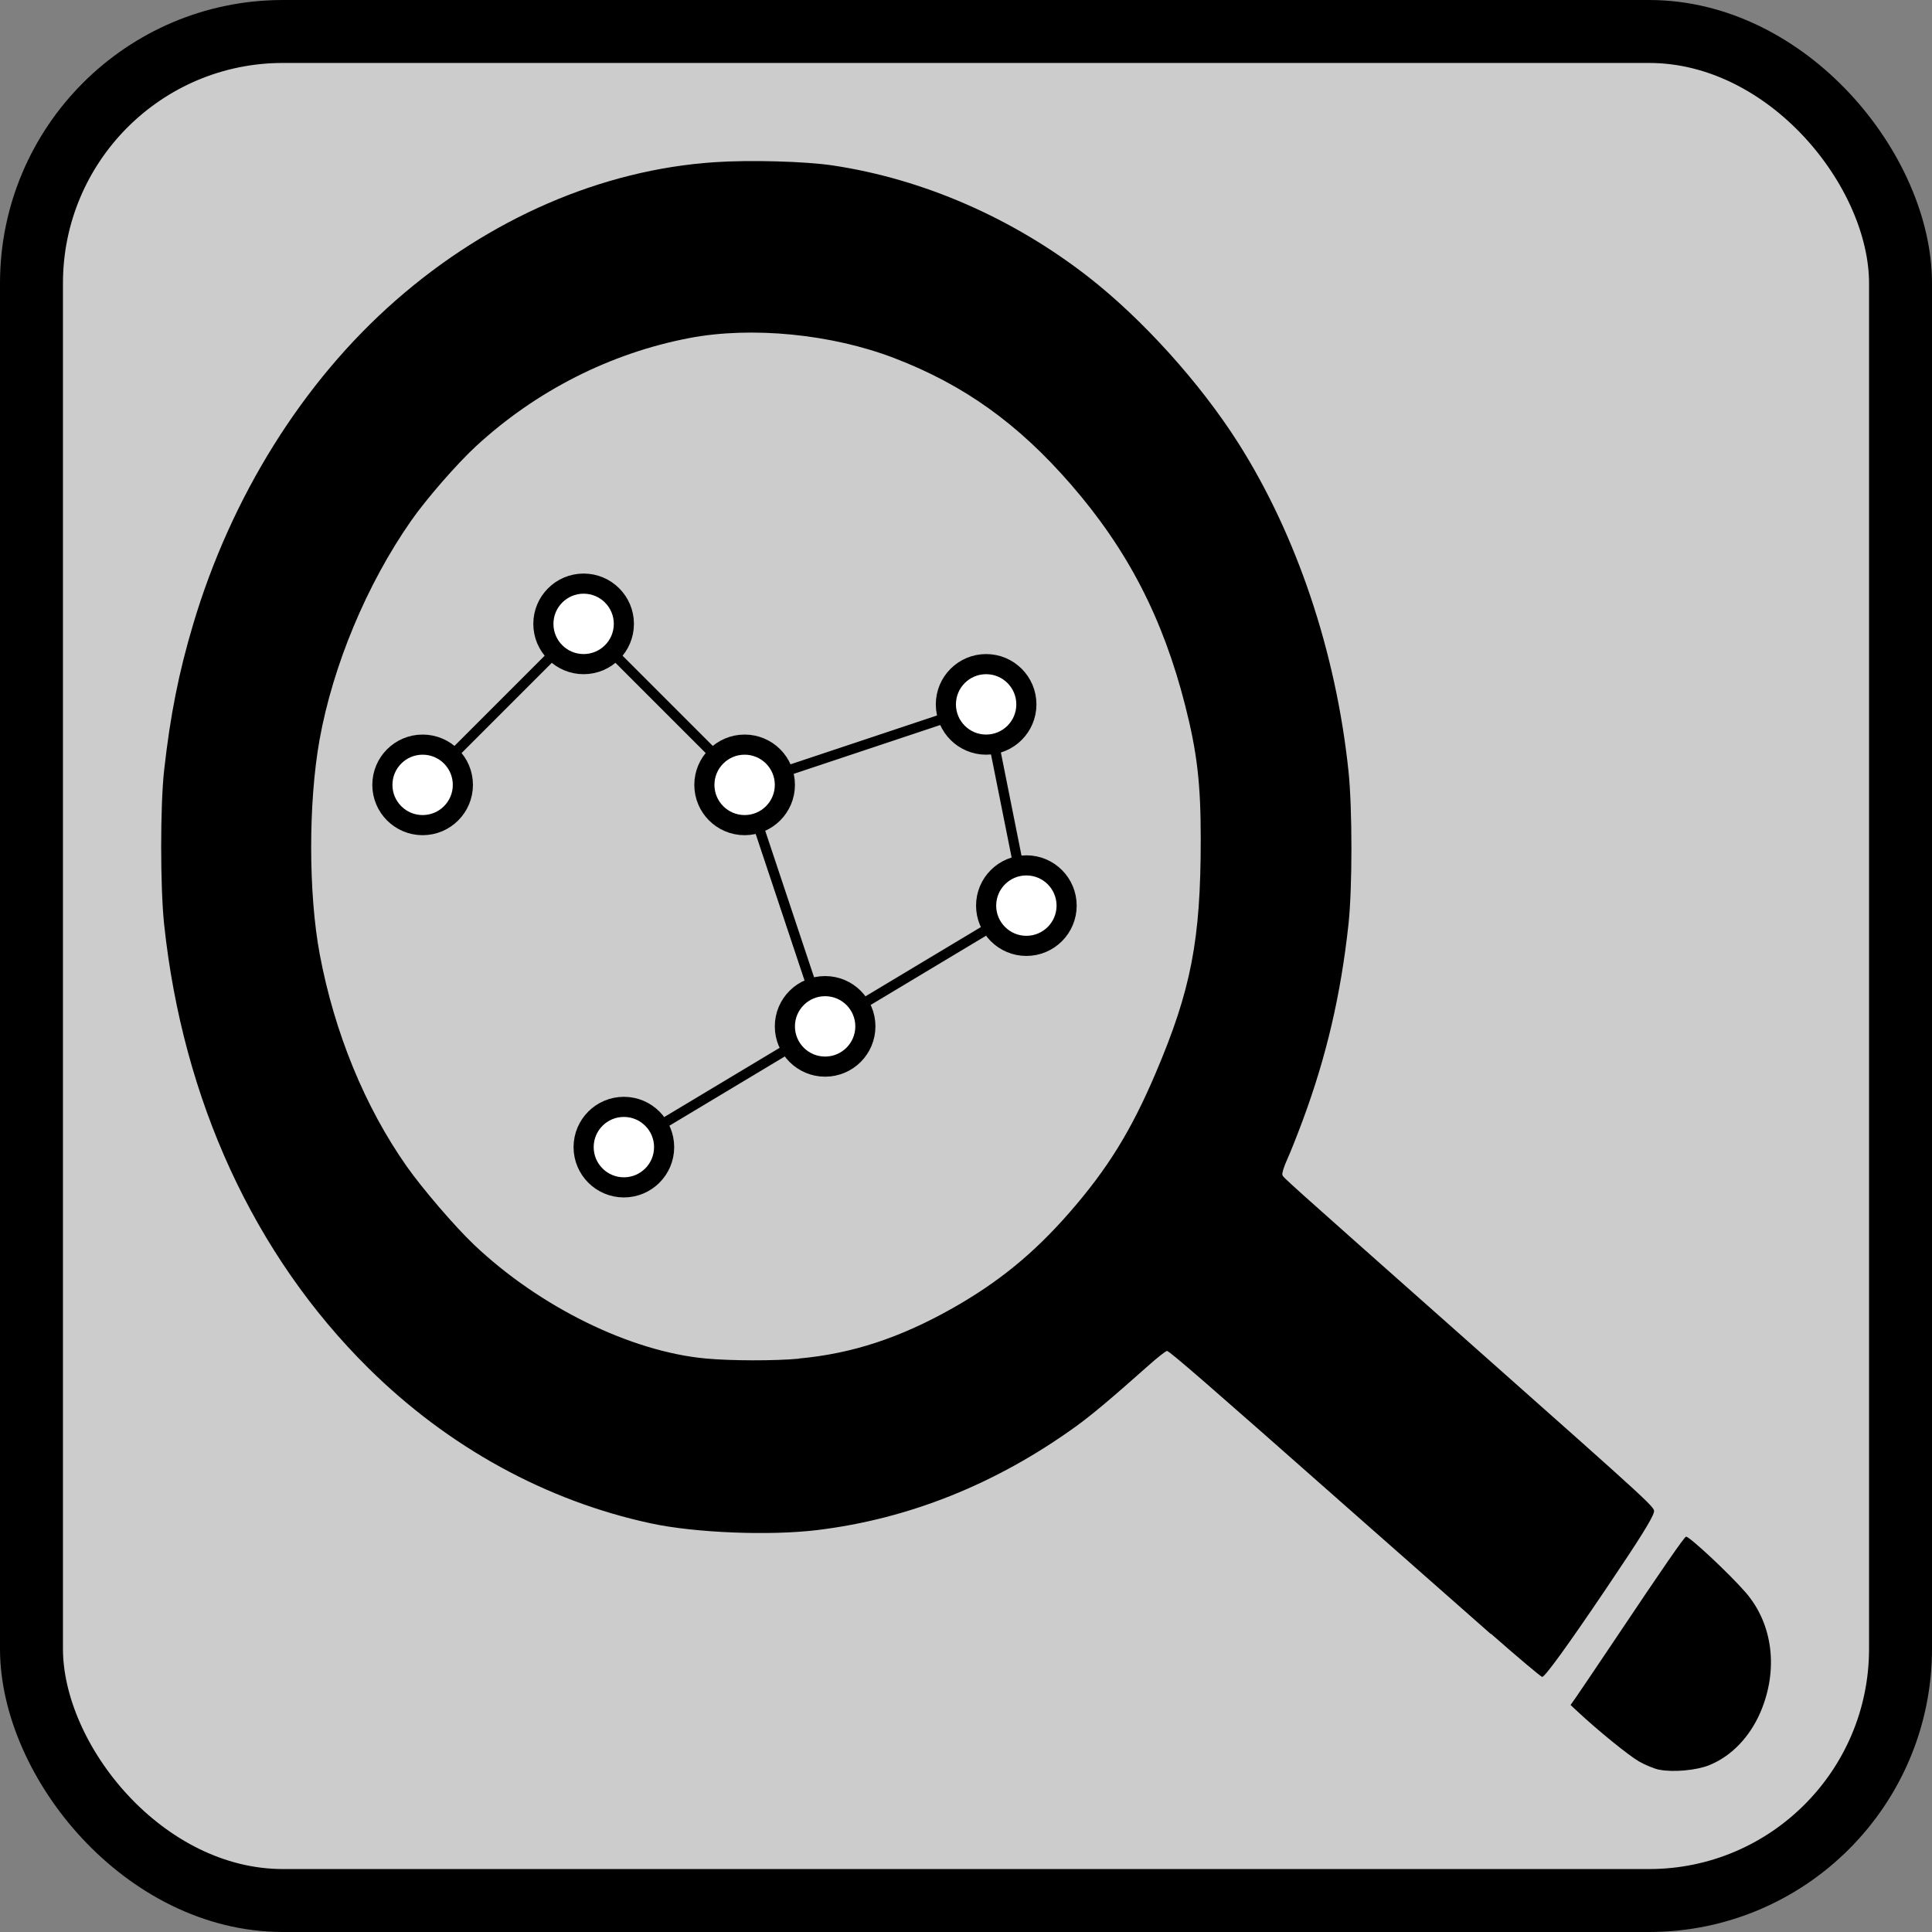 <?xml version="1.0" encoding="UTF-8" standalone="no"?>
<!-- Created with Inkscape (http://www.inkscape.org/) -->

<svg
   xmlns:dc="http://purl.org/dc/elements/1.1/"
   xmlns:cc="http://creativecommons.org/ns#"
   xmlns:rdf="http://www.w3.org/1999/02/22-rdf-syntax-ns#"
   xmlns:svg="http://www.w3.org/2000/svg"
   xmlns="http://www.w3.org/2000/svg"
   xmlns:sodipodi="http://sodipodi.sourceforge.net/DTD/sodipodi-0.dtd"
   xmlns:inkscape="http://www.inkscape.org/namespaces/inkscape"
   version="1.1"
   id="svg815"
   width="24"
   height="24"
   viewBox="0 0 24 24"
   sodipodi:docname="connectivity_observer_vec.svg"
   inkscape:version="0.92.4 (5da689c313, 2019-01-14)"
   inkscape:export-filename="\\wsl$\Ubuntu-18.04\home\geo\oppnet\images\observer\connectivity_observer_vl.png"
   inkscape:export-xdpi="400"
   inkscape:export-ydpi="400">
  <rect x="0" y="0" width="24" height="24" fill="#808080" stroke="none"/>
  <defs
     id="defs819" />
  <sodipodi:namedview
     pagecolor="#ffffff"
     bordercolor="#666666"
     borderopacity="1"
     objecttolerance="10"
     gridtolerance="10"
     guidetolerance="10"
     inkscape:pageopacity="0"
     inkscape:pageshadow="2"
     inkscape:window-width="1920"
     inkscape:window-height="1027"
     id="namedview817"
     showgrid="true"
     fit-margin-top="0"
     fit-margin-left="0"
     fit-margin-right="0"
     fit-margin-bottom="0"
     inkscape:zoom="25.279067"
     inkscape:cx="13.475484"
     inkscape:cy="10.796008"
     inkscape:window-x="-8"
     inkscape:window-y="-8"
     inkscape:window-maximized="1"
     inkscape:current-layer="g829"
     inkscape:snap-bbox="true"
     inkscape:snap-bbox-midpoints="true">
    <inkscape:grid
       type="xygrid"
       id="grid833" />
  </sodipodi:namedview>
  <g
     id="g829"
     transform="translate(-156.928,-321.822)">
    <rect
       style="fill:#cccccc;stroke:#000000;stroke-width:0.782;stroke-miterlimit:4;stroke-dasharray:none;stroke-dashoffset:0"
       id="rect831"
       width="23.218"
       height="23.218"
       x="157.319"
       y="322.213"
       rx="3.124"
       ry="3.128" />
    <path
       inkscape:connector-curvature="0"
       id="path825"
       d="m 177.543,343.807 c -0.062,-0.012 -0.177,-0.059 -0.255,-0.104 -0.126,-0.072 -0.507,-0.381 -0.762,-0.619 l -0.088,-0.082 0.069,-0.098 c 0.038,-0.054 0.246,-0.363 0.463,-0.686 0.62,-0.926 0.883,-1.307 0.903,-1.307 0.046,0 0.544,0.466 0.741,0.694 0.338,0.391 0.408,0.959 0.184,1.484 -0.134,0.313 -0.365,0.552 -0.641,0.662 -0.157,0.063 -0.446,0.089 -0.615,0.055 z m -2.097,-1.688 c -0.336,-0.295 -1.132,-0.997 -1.77,-1.56 -1.735,-1.533 -2.221,-1.955 -2.251,-1.955 -0.015,0 -0.117,0.08 -0.227,0.178 -0.462,0.411 -0.717,0.625 -0.912,0.765 -0.989,0.712 -2.07,1.144 -3.206,1.282 -0.592,0.072 -1.518,0.035 -2.065,-0.083 -1.304,-0.28 -2.52,-0.948 -3.51,-1.928 -1.42,-1.406 -2.305,-3.328 -2.538,-5.512 -0.049,-0.463 -0.049,-1.481 2.2e-4,-1.919 0.077,-0.687 0.182,-1.211 0.359,-1.806 0.472,-1.589 1.365,-3.018 2.517,-4.027 1.158,-1.016 2.558,-1.623 3.959,-1.717 0.439,-0.03 1.129,-0.011 1.47,0.04 1.123,0.168 2.236,0.653 3.176,1.385 0.671,0.523 1.388,1.317 1.862,2.063 0.726,1.144 1.213,2.593 1.369,4.074 0.049,0.463 0.049,1.458 -1.6e-4,1.907 -0.095,0.873 -0.273,1.637 -0.566,2.428 -0.069,0.186 -0.157,0.408 -0.196,0.493 -0.039,0.085 -0.065,0.17 -0.059,0.188 0.013,0.038 -0.083,-0.048 2.318,2.081 2.367,2.1 2.313,2.05 2.296,2.115 -0.022,0.083 -0.184,0.341 -0.593,0.947 -0.475,0.704 -0.759,1.095 -0.793,1.095 -0.015,0 -0.301,-0.241 -0.637,-0.536 z m -8.593,-3.421 c 0.657,-0.06 1.252,-0.255 1.906,-0.624 0.572,-0.323 1.012,-0.683 1.453,-1.188 0.476,-0.546 0.766,-1.015 1.071,-1.731 0.441,-1.036 0.561,-1.655 0.561,-2.909 2.3e-4,-0.69 -0.045,-1.079 -0.194,-1.663 -0.277,-1.086 -0.715,-1.932 -1.417,-2.741 -0.66,-0.76 -1.332,-1.24 -2.197,-1.572 -0.779,-0.299 -1.771,-0.396 -2.543,-0.249 -0.981,0.187 -1.907,0.656 -2.654,1.346 -0.237,0.219 -0.615,0.653 -0.804,0.924 -0.551,0.789 -0.972,1.798 -1.138,2.724 -0.139,0.777 -0.138,1.912 0.003,2.662 0.183,0.974 0.56,1.894 1.081,2.635 0.195,0.277 0.594,0.742 0.832,0.969 0.814,0.774 1.946,1.331 2.884,1.417 0.313,0.029 0.854,0.03 1.156,0.002 z"
       style="fill:#000000;stroke-width:0.022"
       sodipodi:nodetypes="ccccccsccccccsscccscccccccccccccccccscccccccccccccccccccc" />
    <g
       id="g925"
       transform="translate(16.75,3.25)">
      <path
         inkscape:connector-curvature="0"
         id="path872"
         d="m 152.428,327.322 -3,1"
         style="fill:none;stroke:#000000;stroke-width:0.125;stroke-linecap:butt;stroke-linejoin:miter;stroke-miterlimit:4;stroke-dasharray:none;stroke-opacity:1" />
      <path
         inkscape:connector-curvature="0"
         id="path874"
         d="m 150.428,331.322 -1,-3 -2,-2 -2,2"
         style="fill:none;stroke:#000000;stroke-width:0.125;stroke-linecap:butt;stroke-linejoin:miter;stroke-miterlimit:4;stroke-dasharray:none;stroke-opacity:1" />
      <circle
         r="0.5"
         cy="326.322"
         cx="147.428"
         id="path837"
         style="fill:#ffffff;stroke:#000000;stroke-width:0.25;stroke-miterlimit:4;stroke-dasharray:none;stroke-dashoffset:0" />
      <circle
         r="0.5"
         cy="328.322"
         cx="145.428"
         id="path837-4"
         style="fill:#ffffff;stroke:#000000;stroke-width:0.25;stroke-miterlimit:4;stroke-dasharray:none;stroke-dashoffset:0" />
      <circle
         r="0.5"
         cy="328.322"
         cx="149.428"
         id="path837-8"
         style="fill:#ffffff;stroke:#000000;stroke-width:0.25;stroke-miterlimit:4;stroke-dasharray:none;stroke-dashoffset:0" />
      <path
         inkscape:connector-curvature="0"
         id="path913"
         d="m 152.428,327.322 0.5,2.5 -2.5,1.5 -2.5,1.5"
         style="fill:none;stroke:#000000;stroke-width:0.125;stroke-linecap:butt;stroke-linejoin:miter;stroke-miterlimit:4;stroke-dasharray:none;stroke-opacity:1" />
      <circle
         r="0.5"
         cy="327.322"
         cx="152.428"
         id="path837-1"
         style="fill:#ffffff;stroke:#000000;stroke-width:0.25;stroke-miterlimit:4;stroke-dasharray:none;stroke-dashoffset:0" />
      <circle
         r="0.5"
         cy="331.322"
         cx="150.428"
         id="path837-5"
         style="fill:#ffffff;stroke:#000000;stroke-width:0.25;stroke-miterlimit:4;stroke-dasharray:none;stroke-dashoffset:0" />
      <circle
         r="0.5"
         cy="332.822"
         cx="147.928"
         id="path837-5-9"
         style="fill:#ffffff;stroke:#000000;stroke-width:0.25;stroke-miterlimit:4;stroke-dasharray:none;stroke-dashoffset:0" />
      <circle
         r="0.5"
         cy="329.822"
         cx="152.928"
         id="path837-5-7"
         style="fill:#ffffff;stroke:#000000;stroke-width:0.25;stroke-miterlimit:4;stroke-dasharray:none;stroke-dashoffset:0" />
    </g>
  </g>
</svg>
